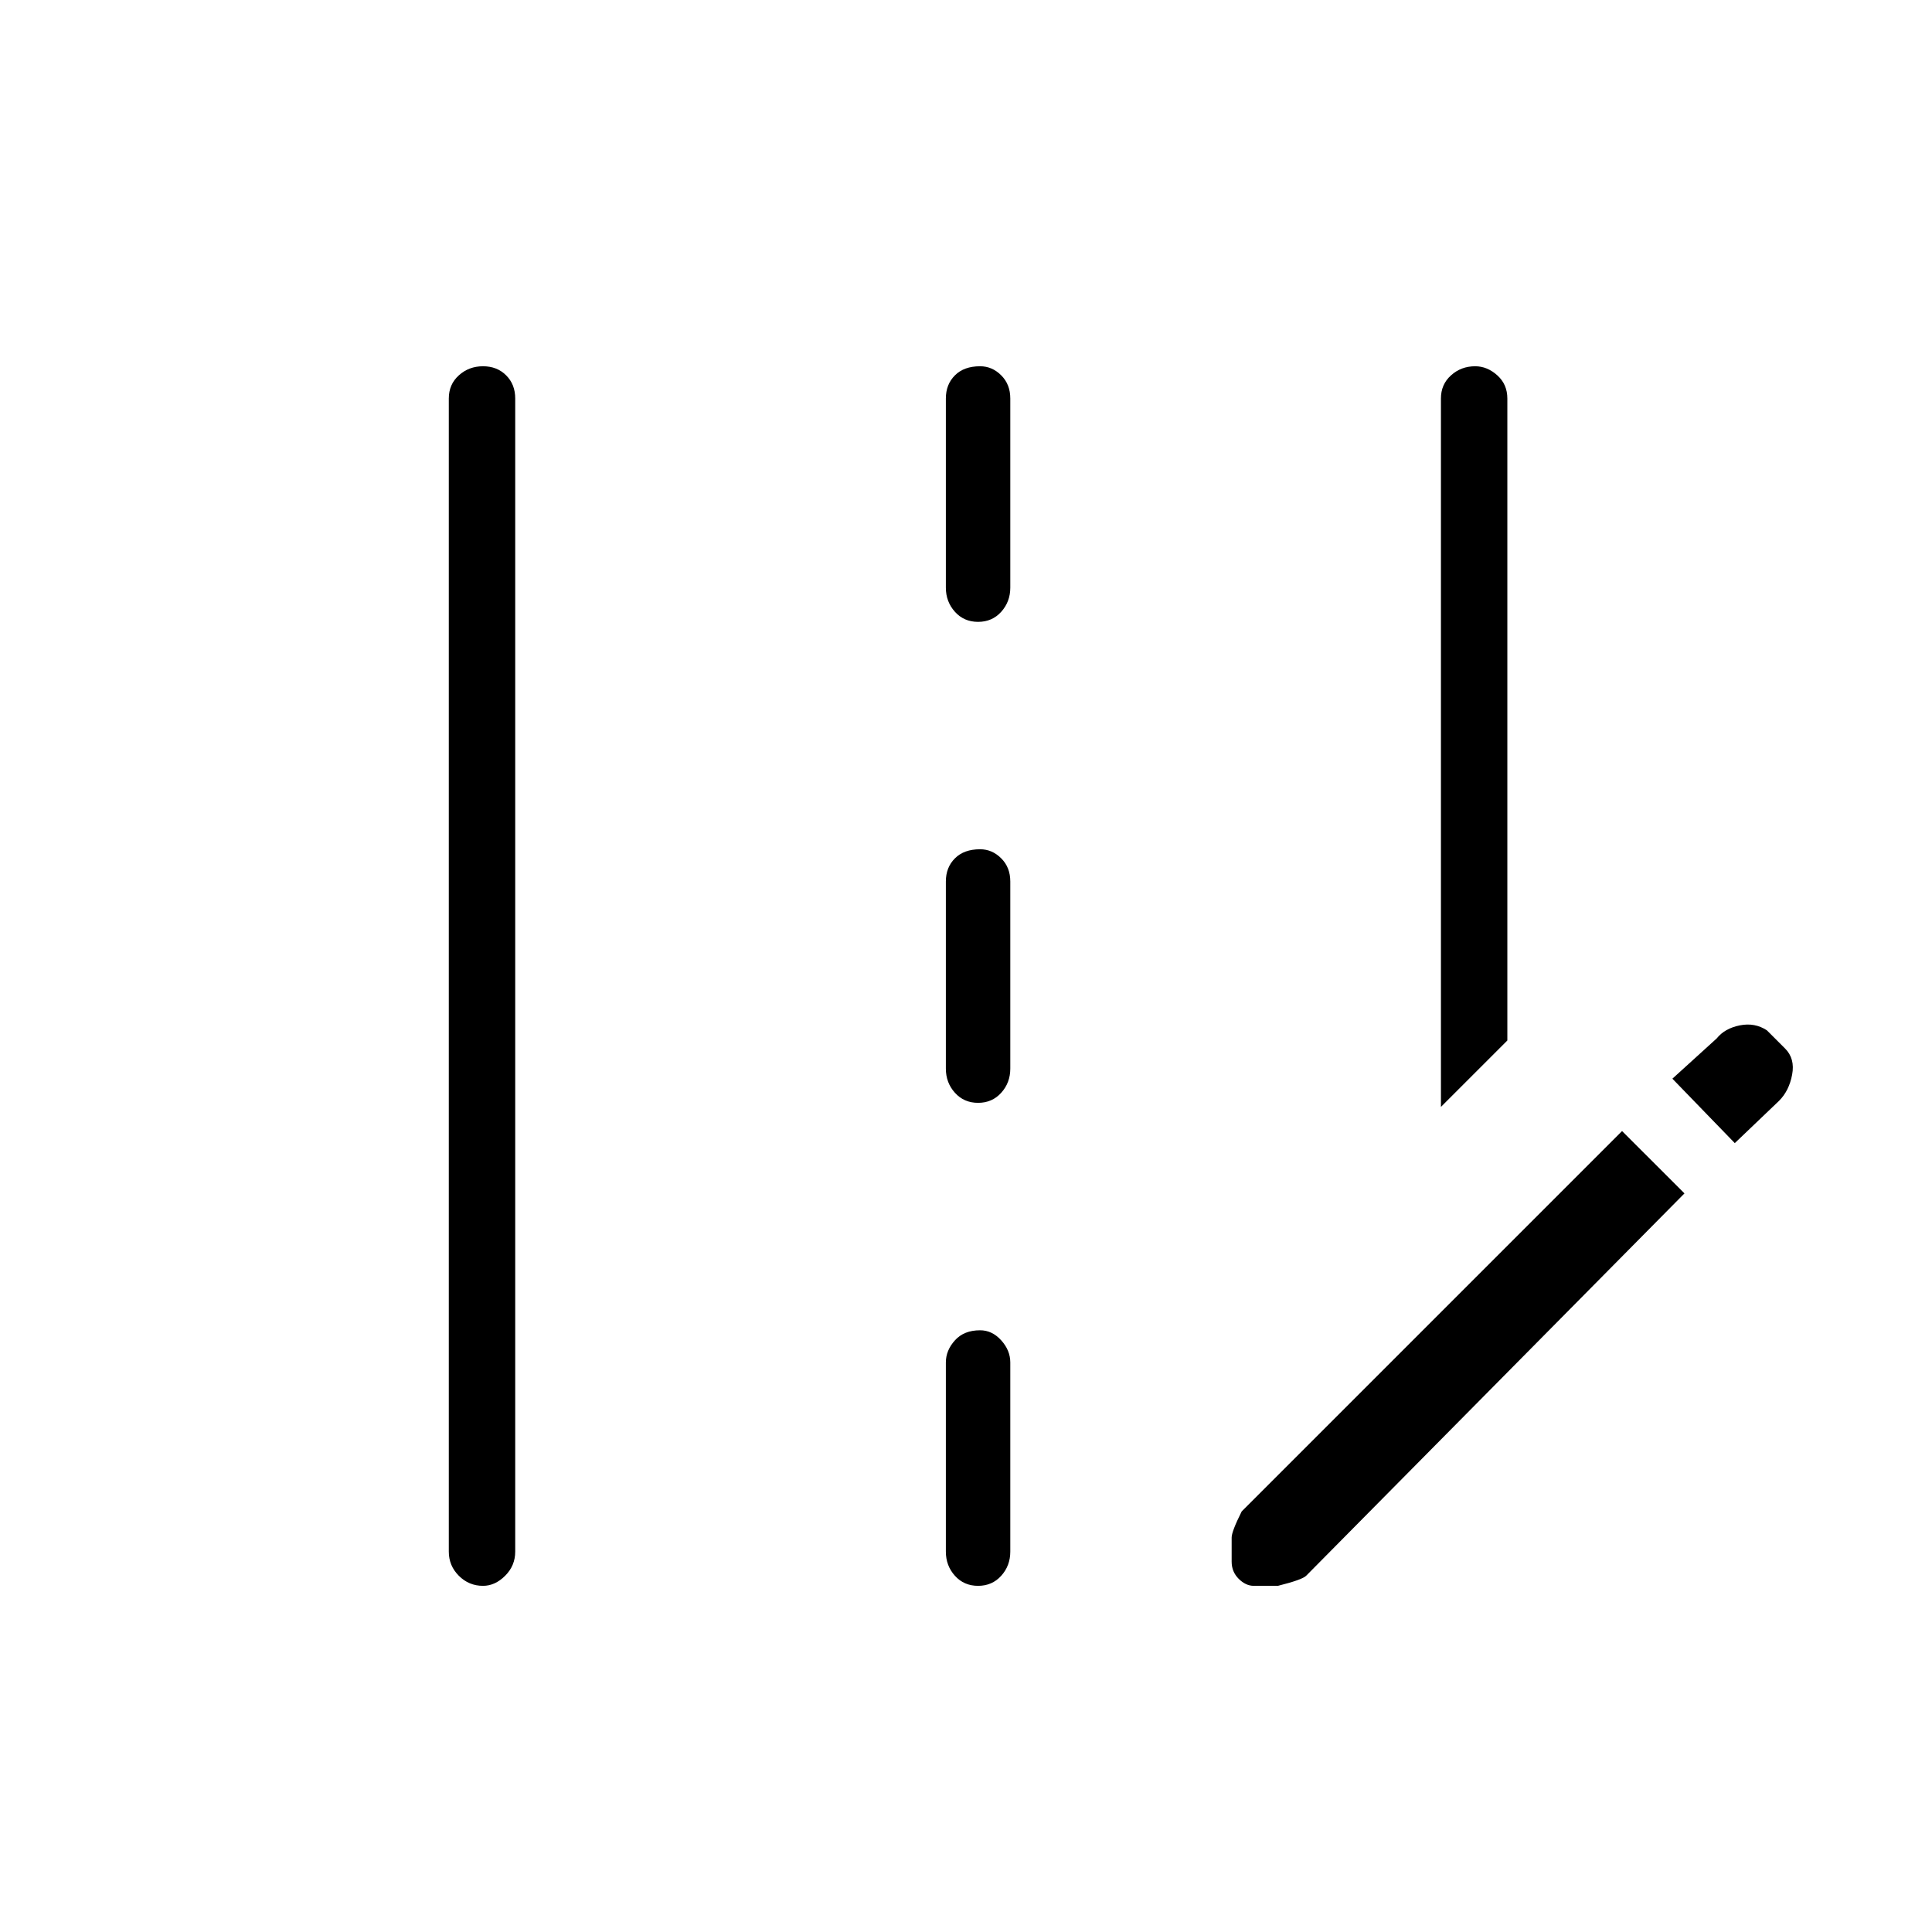 <svg xmlns="http://www.w3.org/2000/svg" height="40" width="40"><path d="M29.833 22.917V8.25q0-.292.209-.479.208-.188.5-.188.25 0 .458.188.208.187.208.479v13.292ZM10 32.833q-.292 0-.5-.208-.208-.208-.208-.5V8.25q0-.292.208-.479.208-.188.5-.188.292 0 .479.188.188.187.188.479v23.875q0 .292-.209.5-.208.208-.458.208Zm10.25-19.958q-.292 0-.479-.208-.188-.209-.188-.5V8.25q0-.292.188-.479.187-.188.521-.188.25 0 .437.188.188.187.188.479v3.917q0 .291-.188.5-.187.208-.479.208Zm0 9.958q-.292 0-.479-.208-.188-.208-.188-.5V18.25q0-.292.188-.479.187-.188.521-.188.25 0 .437.188.188.187.188.479v3.875q0 .292-.188.5-.187.208-.479.208Zm0 10q-.292 0-.479-.208-.188-.208-.188-.5v-3.917q0-.25.188-.458.187-.208.521-.208.25 0 .437.208.188.208.188.458v3.917q0 .292-.188.5-.187.208-.479.208Zm15.667-9.166.916-.875q.209-.209.271-.542.063-.333-.146-.542l-.375-.375q-.25-.166-.562-.104-.313.063-.479.271l-.917.833Zm-9.959 9.166q-.166 0-.312-.145-.146-.146-.146-.355v-.5q0-.125.208-.541l7.875-7.875 1.292 1.291-7.833 7.917q-.084.083-.584.208Z"/></svg>